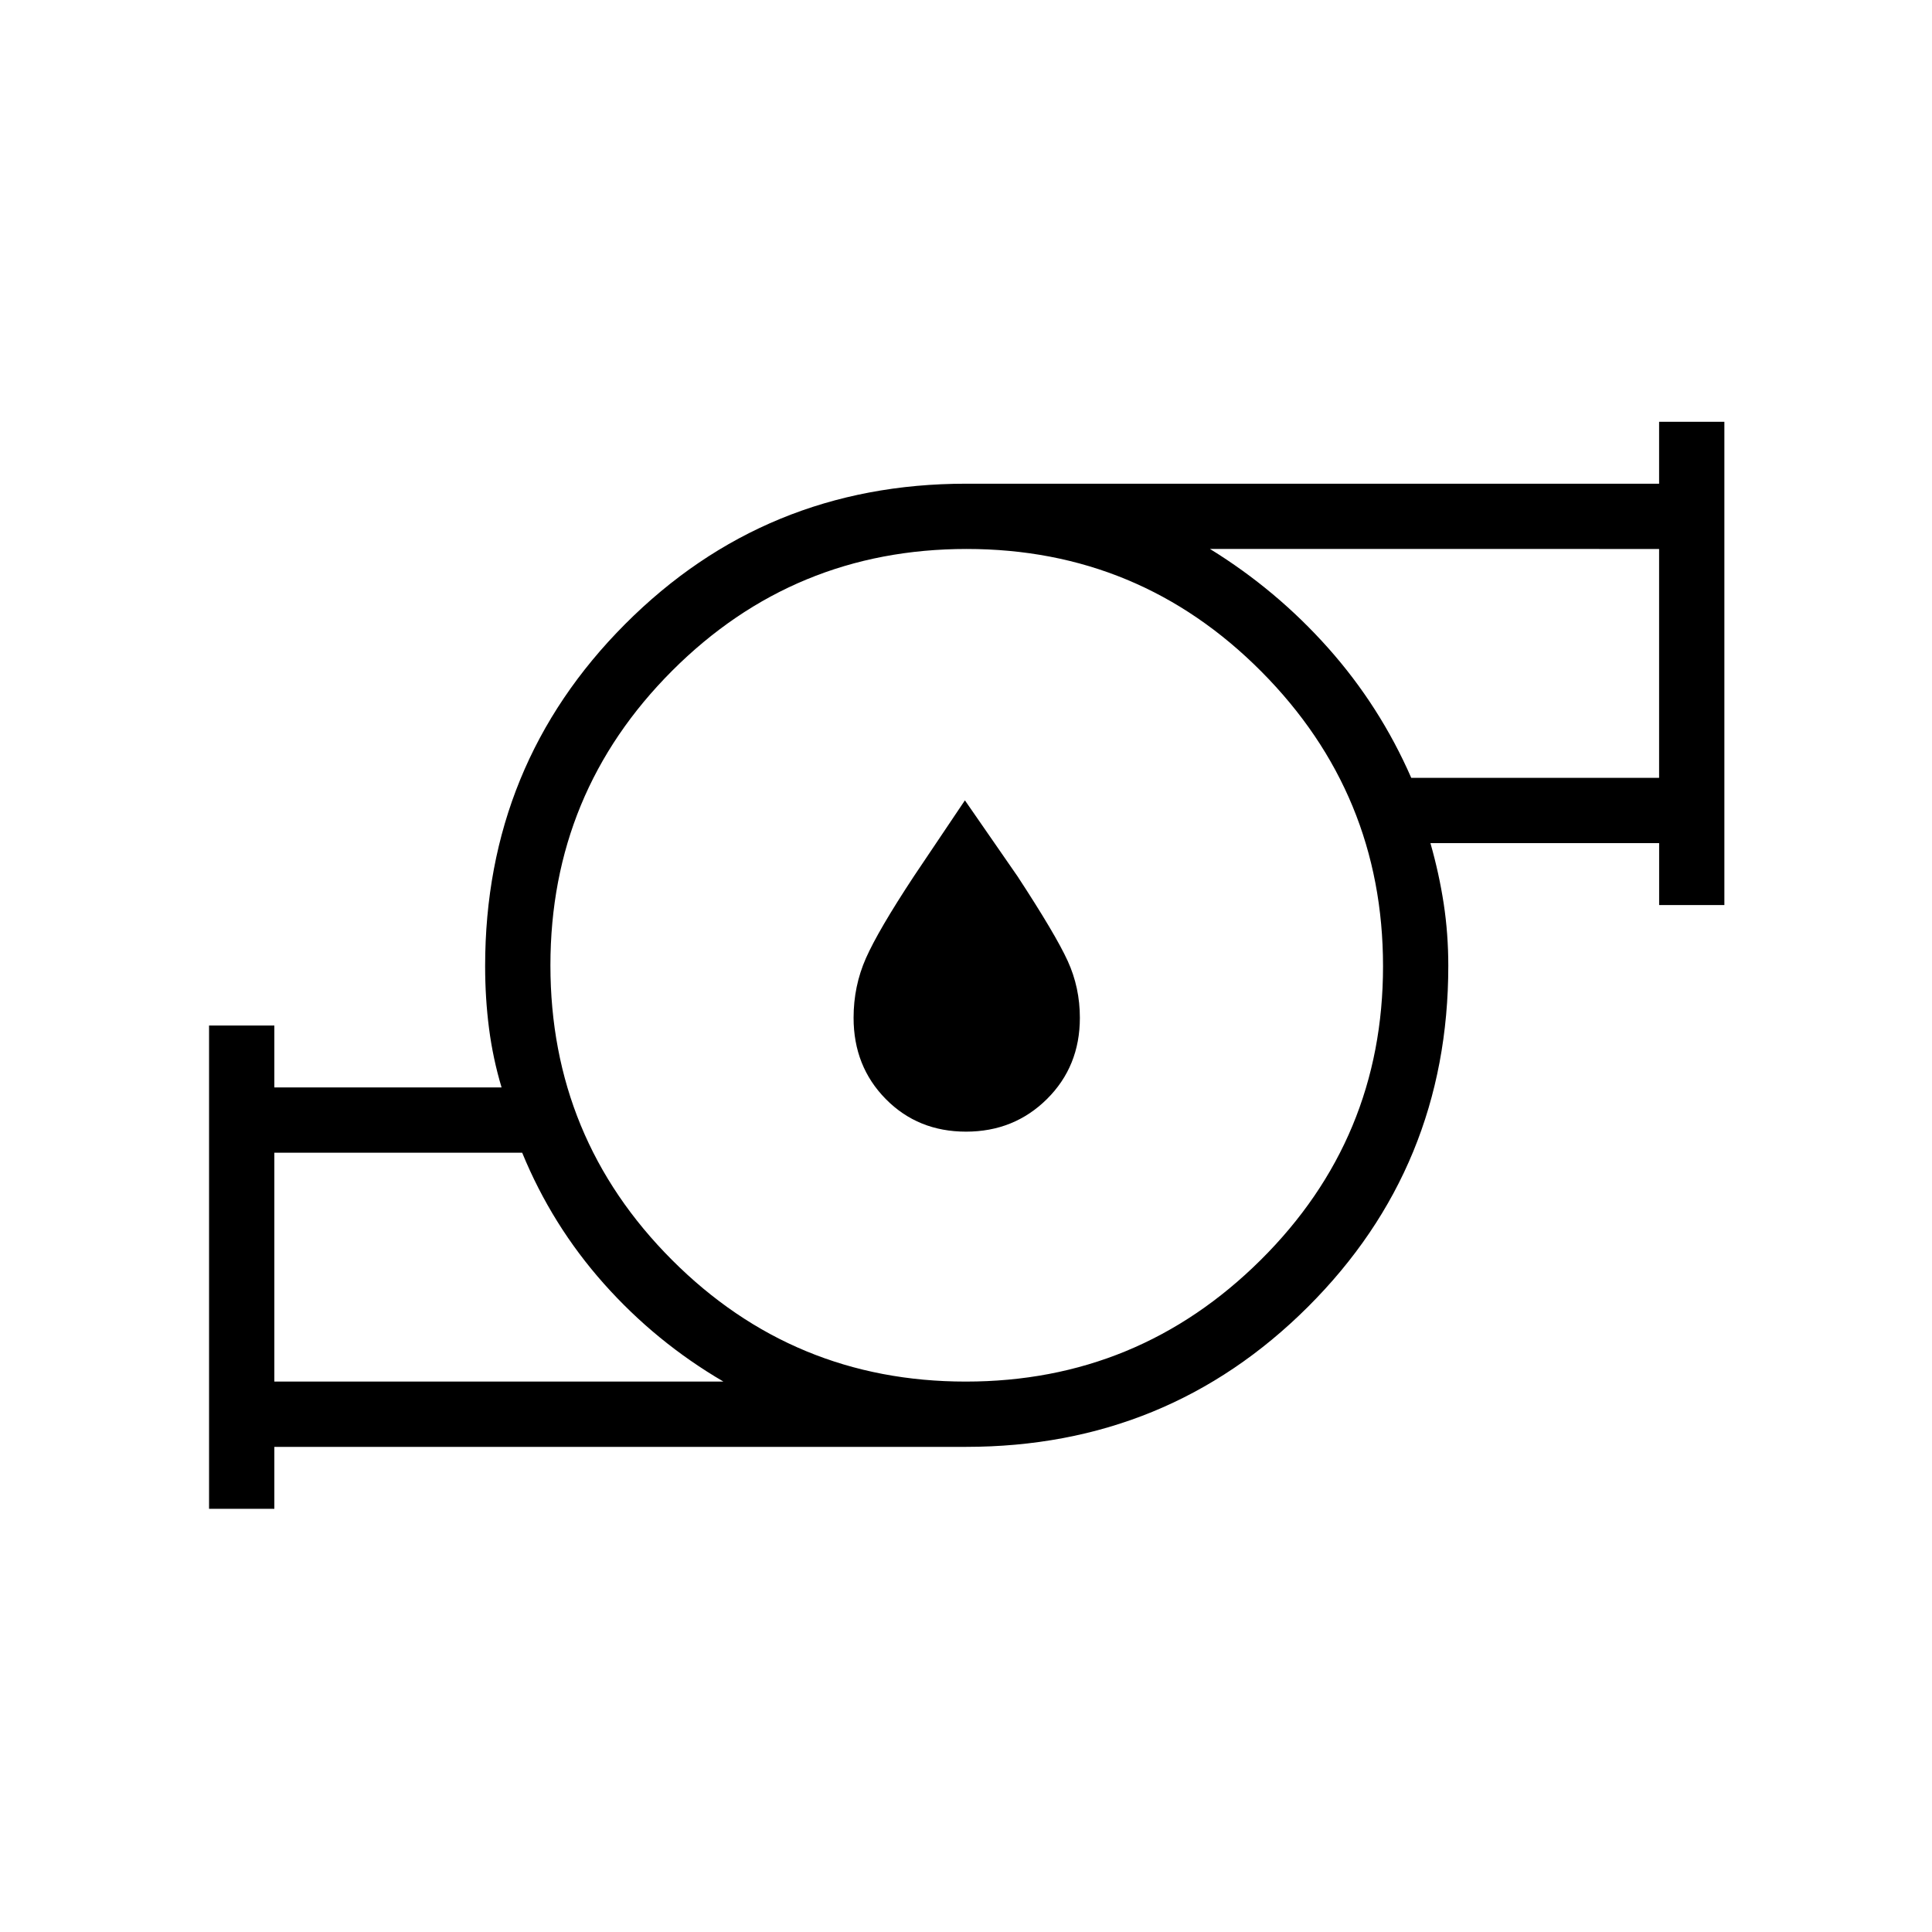 <svg xmlns="http://www.w3.org/2000/svg" height="40" viewBox="0 -960 960 960" width="40"><path d="M136.32-273.5h223.15q-33.55-19.59-59.37-48.6t-40.63-65.12H136.32v113.72Zm343.57 0q85.65 0 146.49-60.37t60.84-146.02q0-85.65-60.52-146.49t-146.38-60.84q-85.86 0-146.34 60.52-60.48 60.52-60.48 146.38 0 85.86 60.37 146.34 60.37 60.48 146.02 60.48Zm221.35-300H824.4v-113.72H601.24q33.06 20.38 58.76 49.26 25.69 28.88 41.24 64.46ZM103.88-210.29v-240.13h32.44v30.77h112.91q-4.31-14.4-6.24-29.38-1.93-14.97-1.93-30.91 0-100.17 69.55-169.94T480-719.65h344.4v-30.77h32.43v240.13h-32.41v-30.77H710.77q4.31 15.11 6.6 30.09 2.28 14.97 2.28 30.9 0 99.87-69.75 169.44-69.76 69.57-169.9 69.57H136.32v30.77h-32.44Zm32.44-63.21v-113.72 113.72Zm688.08-300v-113.72 113.72ZM480-480Zm0 82.31q-23.9 0-39.88-16.22-15.98-16.21-15.98-40.36 0-15.74 6.13-29.6 6.13-13.86 23.81-40.68l25.38-37.76 26.15 37.76q18.91 28.88 24.94 42.07 6.03 13.2 6.03 28.21 0 24.15-16.34 40.36-16.35 16.22-40.24 16.22Z"/></svg>